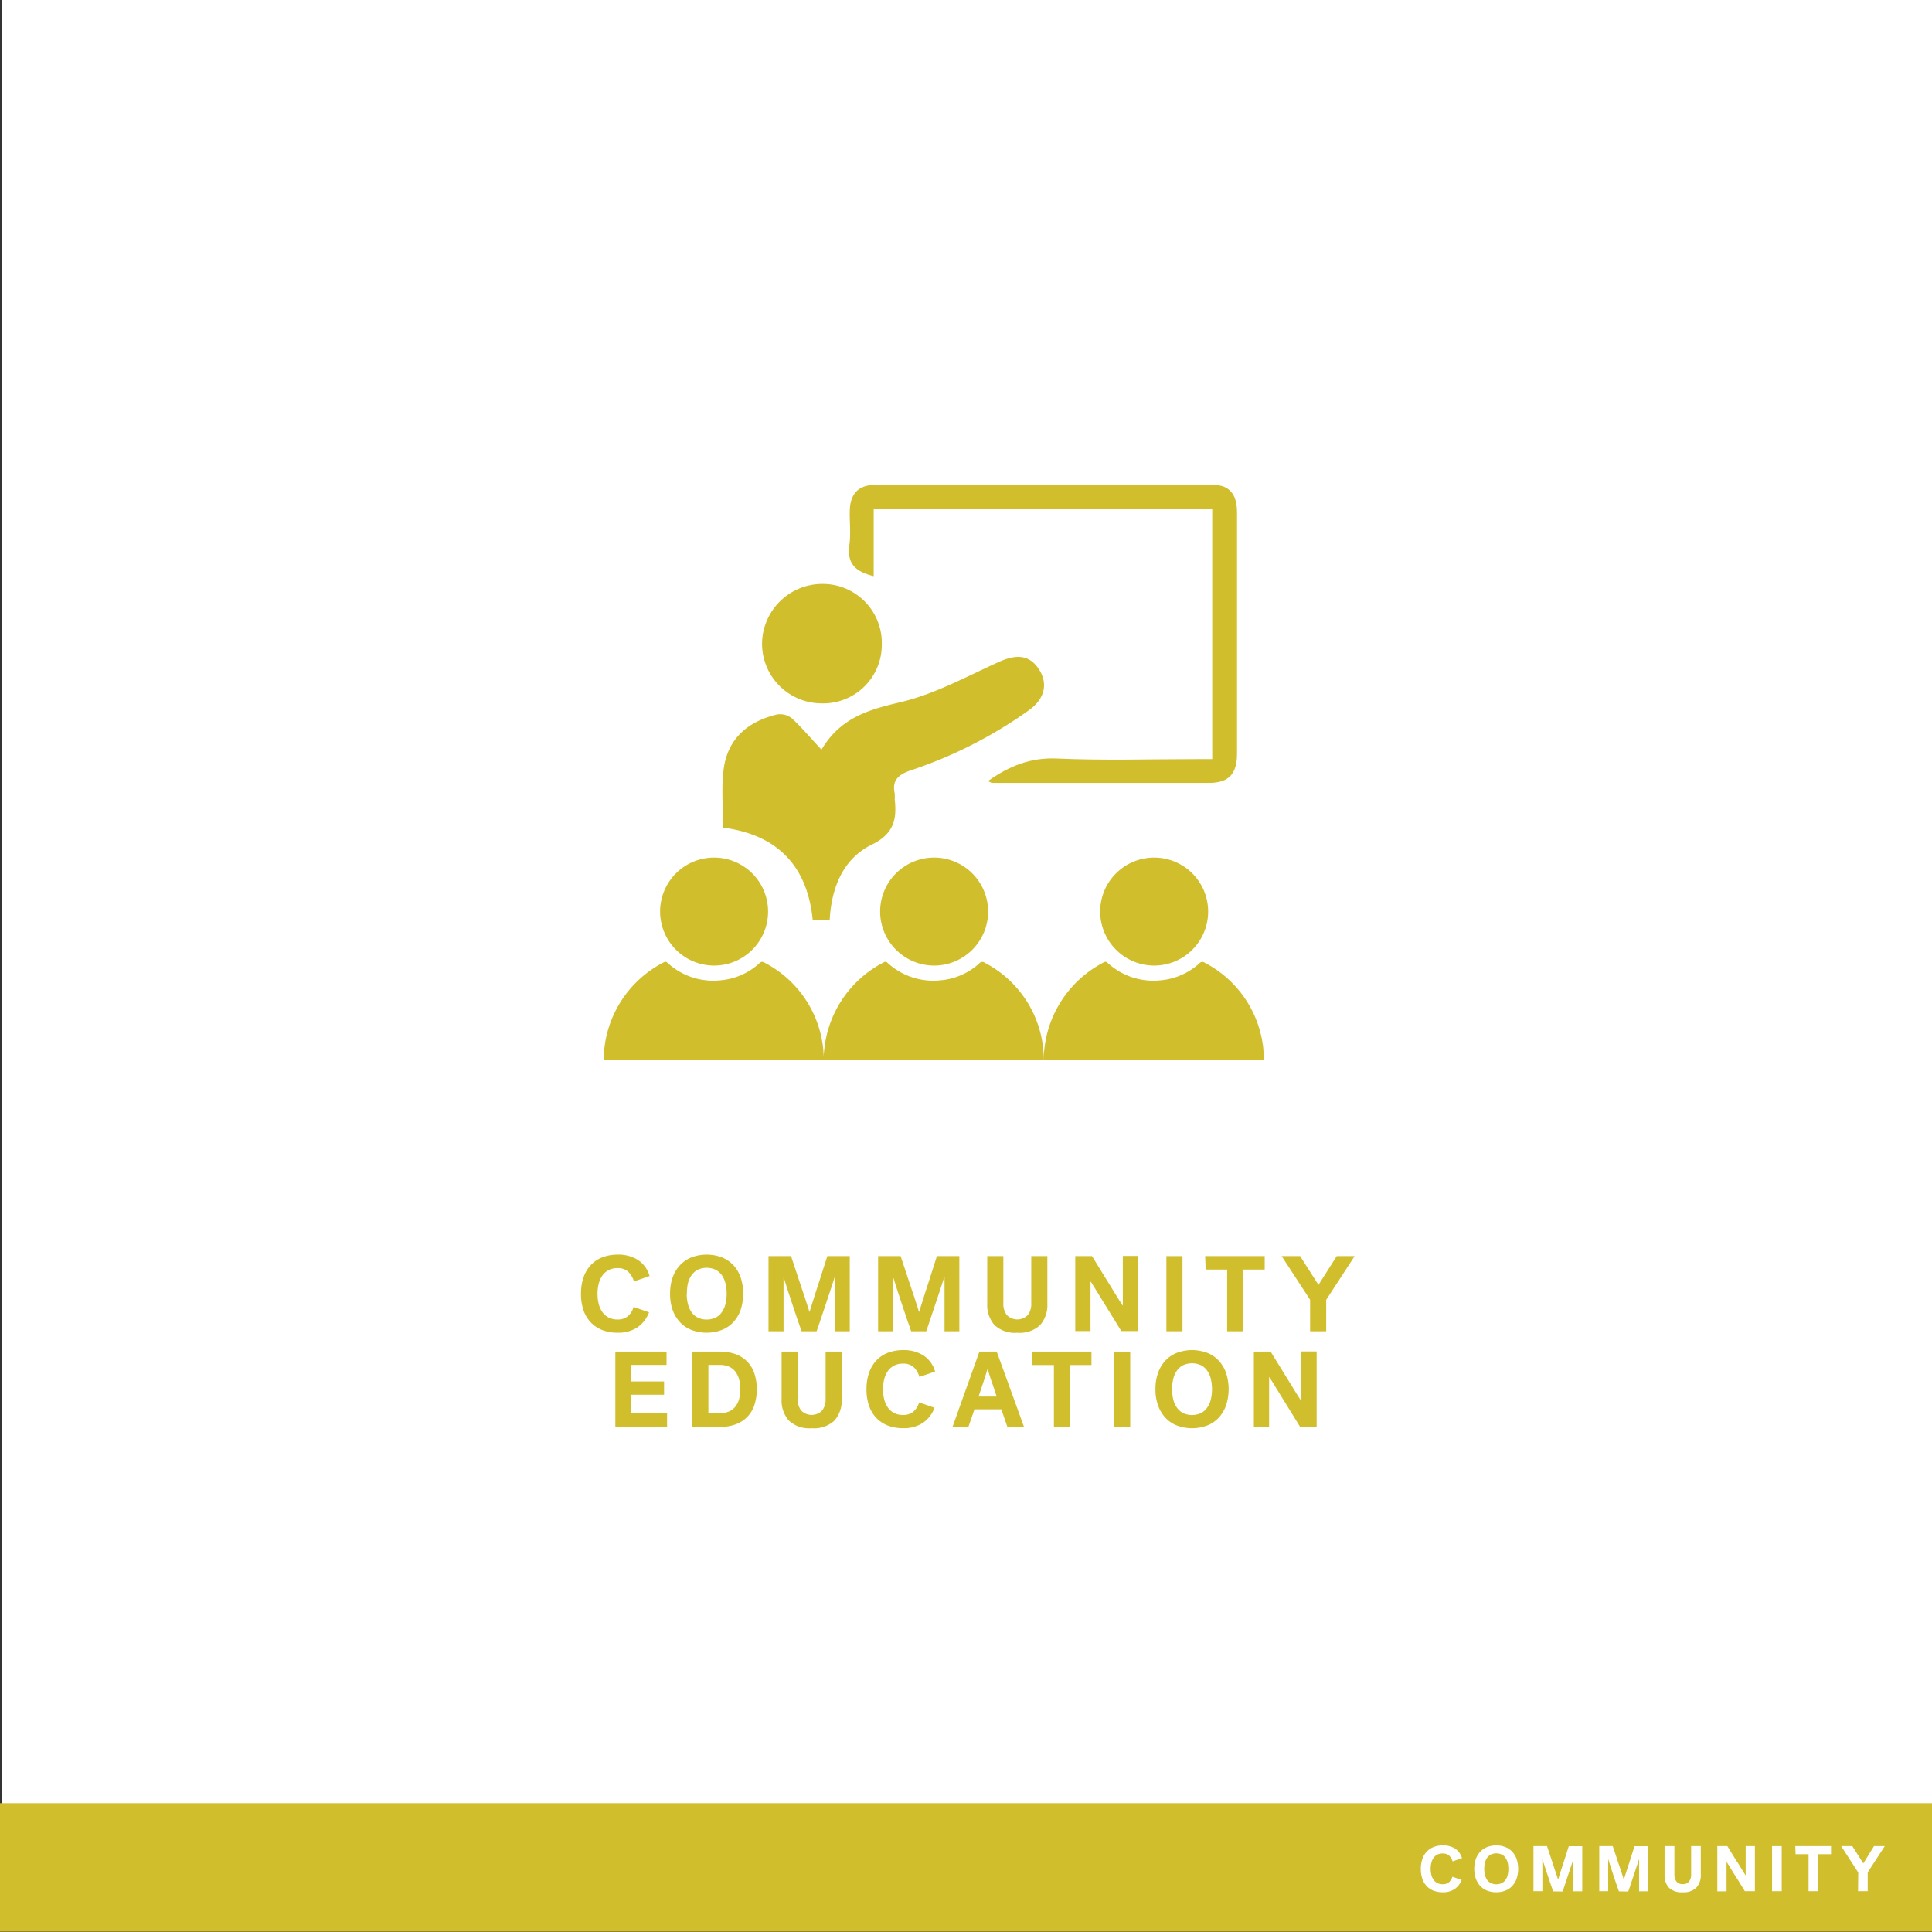 <svg xmlns="http://www.w3.org/2000/svg" viewBox="0 0 360 360"><rect x="0" y="0" width="360" height="360" fill="#333333" stroke="none"/><defs><style>.cls-1{fill:#fff;}.cls-2{fill:#d1be2d;}</style></defs><title>CARD</title><g id="Layer_6" data-name="Layer 6"><rect class="cls-1" x="0.42" y="-0.5" width="360" height="360"/></g><g id="LINE_ONE" data-name="LINE ONE"><path class="cls-2" d="M108.26,241.06a9.16,9.16,0,0,1,.48-3.07,6.47,6.47,0,0,1,1.37-2.29,6,6,0,0,1,2.16-1.43,8,8,0,0,1,2.85-.49,6.81,6.81,0,0,1,3.76,1,5.29,5.29,0,0,1,2.16,3l-2.92,1a4,4,0,0,0-1.08-1.83,2.86,2.86,0,0,0-2-.65,3.51,3.51,0,0,0-1.62.36,3.35,3.35,0,0,0-1.16,1,4.77,4.77,0,0,0-.69,1.51,7.77,7.77,0,0,0-.23,1.92,7.57,7.57,0,0,0,.23,1.91,4.77,4.77,0,0,0,.69,1.51,3.28,3.28,0,0,0,1.16,1,3.57,3.57,0,0,0,1.64.36,2.9,2.9,0,0,0,1.89-.58,3.48,3.48,0,0,0,1.11-1.76l2.88,1a5.9,5.9,0,0,1-2.16,2.8,6.4,6.4,0,0,1-3.76,1,7.57,7.57,0,0,1-2.79-.49,5.9,5.9,0,0,1-2.14-1.42,6.3,6.3,0,0,1-1.37-2.29A9.18,9.18,0,0,1,108.26,241.06Z"/><path class="cls-2" d="M124.86,241.06a8.83,8.83,0,0,1,.49-3.05,6.64,6.64,0,0,1,1.38-2.29,6.16,6.16,0,0,1,2.15-1.44,8.09,8.09,0,0,1,5.6,0,6.07,6.07,0,0,1,2.15,1.44A6.49,6.49,0,0,1,138,238a9.74,9.74,0,0,1,0,6.1,6.41,6.41,0,0,1-1.38,2.29,5.82,5.82,0,0,1-2.15,1.44,8.09,8.09,0,0,1-5.6,0,5.9,5.9,0,0,1-2.15-1.44,6.55,6.55,0,0,1-1.38-2.29A8.79,8.79,0,0,1,124.86,241.06Zm3.1,0a7.9,7.9,0,0,0,.23,1.95,4.63,4.63,0,0,0,.69,1.52,3.22,3.22,0,0,0,1.16,1,4,4,0,0,0,3.28,0,3.06,3.06,0,0,0,1.16-1,4.25,4.25,0,0,0,.69-1.52,7.45,7.45,0,0,0,.23-1.95,7.56,7.56,0,0,0-.23-1.95,4.33,4.33,0,0,0-.69-1.52,3.16,3.16,0,0,0-1.16-1,4,4,0,0,0-3.28,0,3.32,3.32,0,0,0-1.16,1,4.73,4.73,0,0,0-.69,1.52A8,8,0,0,0,128,241.06Z"/><path class="cls-2" d="M149.36,248.06c-.2-.54-.45-1.26-.75-2.15s-.61-1.81-.93-2.77-.63-1.9-.93-2.82-.54-1.69-.73-2.32H146v10.06H143.2v-14h4.2l1.56,4.7q.42,1.29.69,2.07c.18.53.35,1,.5,1.51s.29.92.42,1.3.22.67.27.84l.26-.84c.12-.38.26-.84.43-1.37s.35-1.09.54-1.7.39-1.21.59-1.81q.68-2.13,1.5-4.7h4.18v14h-2.76V238h-.06c-.13.42-.29.91-.48,1.49s-.39,1.2-.61,1.85-.44,1.32-.67,2l-.64,1.92c-.2.61-.38,1.16-.55,1.65s-.3.88-.41,1.16Z"/><path class="cls-2" d="M169.78,248.06c-.2-.54-.45-1.26-.75-2.15s-.61-1.81-.93-2.77-.63-1.9-.93-2.82-.54-1.69-.73-2.32h-.06v10.06h-2.76v-14h4.2l1.56,4.7q.42,1.29.69,2.07c.18.53.35,1,.5,1.51s.29.92.42,1.3.22.67.27.84l.26-.84c.12-.38.26-.84.43-1.37s.35-1.09.54-1.7.39-1.21.59-1.81q.67-2.13,1.5-4.7h4.18v14H176V238h-.06c-.13.42-.29.91-.48,1.49s-.39,1.2-.61,1.85-.44,1.32-.67,2-.44,1.32-.64,1.92-.38,1.16-.55,1.65-.3.88-.41,1.16Z"/><path class="cls-2" d="M189.56,248.34a5.56,5.56,0,0,1-4.26-1.44,5.65,5.65,0,0,1-1.34-4v-8.84h3v8.86a3.32,3.32,0,0,0,.64,2.11,2.73,2.73,0,0,0,3.92,0,3.32,3.32,0,0,0,.64-2.11v-8.86h3v8.84a5.65,5.65,0,0,1-1.34,4A5.56,5.56,0,0,1,189.56,248.34Z"/><path class="cls-2" d="M200.36,234.06h3.12l2.32,3.76,1.08,1.75.84,1.37.8,1.29.64,1h.06v-9.2h2.84v14h-3.12c-.8-1.29-1.56-2.52-2.28-3.7l-1.07-1.73c-.29-.46-.57-.92-.85-1.38l-.81-1.32-.67-1.07h-.06v9.2h-2.84Z"/><path class="cls-2" d="M217.34,234.06h3v14h-3Z"/><path class="cls-2" d="M224.56,234.06h11.1v2.5h-4v11.5h-3v-11.5h-4Z"/><path class="cls-2" d="M244.12,242.2l-5.3-8.14h3.44l3.42,5.36,3.4-5.36h3.34l-5.3,8.14v5.86h-3Z"/><rect class="cls-2" y="336" width="360" height="23.94"/><path class="cls-1" d="M264.75,348.23a5.55,5.55,0,0,1,.29-1.84,3.69,3.69,0,0,1,.82-1.37,3.52,3.52,0,0,1,1.3-.86,4.58,4.58,0,0,1,1.71-.29,4.09,4.09,0,0,1,2.25.58,3.24,3.24,0,0,1,1.3,1.79l-1.75.61a2.39,2.39,0,0,0-.65-1.09,1.72,1.72,0,0,0-1.19-.39,2.13,2.13,0,0,0-1,.21,2,2,0,0,0-.7.6,2.66,2.66,0,0,0-.41.9,4.65,4.65,0,0,0-.14,1.15,4.59,4.59,0,0,0,.14,1.15,2.81,2.81,0,0,0,.41.91,2.13,2.13,0,0,0,.7.6,2.17,2.17,0,0,0,1,.21,1.74,1.74,0,0,0,1.14-.35,2.12,2.12,0,0,0,.66-1.05l1.73.61a3.59,3.59,0,0,1-1.3,1.68,3.81,3.81,0,0,1-2.25.61,4.7,4.7,0,0,1-1.68-.29,3.63,3.63,0,0,1-1.28-.85,3.73,3.73,0,0,1-.82-1.38A5.57,5.57,0,0,1,264.75,348.23Z"/><path class="cls-1" d="M274.71,348.23a5.49,5.49,0,0,1,.29-1.83,4.09,4.09,0,0,1,.83-1.37,3.57,3.57,0,0,1,1.29-.86,4.56,4.56,0,0,1,1.68-.3,4.49,4.49,0,0,1,1.68.3,3.4,3.4,0,0,1,1.29.86,3.93,3.93,0,0,1,.83,1.37,5.92,5.92,0,0,1,0,3.66,4,4,0,0,1-.83,1.38,3.52,3.52,0,0,1-1.29.86,4.49,4.49,0,0,1-1.68.3,4.56,4.56,0,0,1-1.68-.3,3.7,3.7,0,0,1-1.29-.86,4.13,4.13,0,0,1-.83-1.38A5.49,5.49,0,0,1,274.71,348.23Zm1.86,0a4.69,4.69,0,0,0,.14,1.17,2.77,2.77,0,0,0,.41.92,2,2,0,0,0,.7.58,2.42,2.42,0,0,0,2,0,1.85,1.85,0,0,0,.69-.58,2.78,2.78,0,0,0,.42-.92,4.71,4.71,0,0,0,.13-1.17,4.82,4.82,0,0,0-.13-1.17,2.73,2.73,0,0,0-.42-.91,1.88,1.88,0,0,0-.69-.59,2.42,2.42,0,0,0-2,0,2,2,0,0,0-.7.59,2.72,2.72,0,0,0-.41.91A4.81,4.81,0,0,0,276.57,348.23Z"/><path class="cls-1" d="M289.41,352.43q-.18-.48-.45-1.29c-.18-.53-.37-1.08-.56-1.66l-.56-1.69c-.18-.55-.32-1-.44-1.39h0v6h-1.66V344h2.52c.35,1,.66,2,.94,2.82.17.52.31.93.41,1.25s.21.61.3.9.18.55.26.78.13.4.16.51l.15-.51.26-.82.32-1,.36-1.09.9-2.82h2.51v8.4h-1.66v-6h0l-.28.89c-.12.35-.24.72-.37,1.11s-.27.79-.4,1.2-.27.78-.38,1.15-.24.69-.33,1-.19.53-.25.69Z"/><path class="cls-1" d="M301.66,352.43q-.18-.48-.45-1.29c-.18-.53-.36-1.08-.56-1.66s-.38-1.14-.55-1.69-.33-1-.44-1.39h0v6H298V344h2.51c.35,1,.66,2,.94,2.82.17.52.31.93.42,1.25l.3.9c.09.29.17.55.25.78s.13.4.16.51l.15-.51c.08-.23.16-.5.26-.82s.21-.66.33-1,.23-.73.35-1.09l.9-2.82h2.51v8.4h-1.66v-6h0c-.08.25-.18.54-.29.89s-.23.72-.37,1.11l-.4,1.2c-.14.4-.26.78-.38,1.15l-.33,1c-.1.29-.19.53-.25.69Z"/><path class="cls-1" d="M313.53,352.6a3.38,3.38,0,0,1-2.56-.86,3.43,3.43,0,0,1-.8-2.4V344H312v5.32a2.08,2.08,0,0,0,.38,1.27,1.4,1.4,0,0,0,1.18.49,1.37,1.37,0,0,0,1.17-.49,2,2,0,0,0,.39-1.27V344h1.8v5.31a3.38,3.38,0,0,1-.81,2.4A3.34,3.34,0,0,1,313.53,352.6Z"/><path class="cls-1" d="M320,344h1.87l1.39,2.26c.27.42.48.77.65,1l.5.82.48.78c.16.24.28.45.39.61h0V344H327v8.4h-1.87c-.48-.77-.94-1.51-1.37-2.22l-.64-1c-.18-.28-.35-.56-.51-.83l-.49-.79-.4-.65h0v5.52H320Z"/><path class="cls-1" d="M330.2,344H332v8.4h-1.8Z"/><path class="cls-1" d="M334.53,344h6.66v1.5h-2.43v6.9H337v-6.9h-2.42Z"/><path class="cls-1" d="M346.26,348.92,343.08,344h2.07l2.05,3.22,2-3.22h2l-3.18,4.89v3.51h-1.8Z"/></g><g id="LINE_TWO" data-name="LINE TWO"><path class="cls-2" d="M114.66,265.85v-14h9.54v2.48h-6.58v3.08h6.12v2.48h-6.12v3.48h6.68v2.48Z"/><path class="cls-2" d="M128.94,251.85h5.22a8.36,8.36,0,0,1,2.88.47,5.66,5.66,0,0,1,3.51,3.55,9.68,9.68,0,0,1,0,6,5.66,5.66,0,0,1-3.51,3.55,8.36,8.36,0,0,1-2.88.47h-5.22Zm9,7a6.65,6.65,0,0,0-.23-1.85,3.9,3.9,0,0,0-.7-1.43,3,3,0,0,0-1.19-.92,4.26,4.26,0,0,0-1.72-.32H132v9h2.12a4.26,4.26,0,0,0,1.72-.32,3,3,0,0,0,1.19-.92,3.9,3.9,0,0,0,.7-1.43A6.65,6.65,0,0,0,137.92,258.85Z"/><path class="cls-2" d="M151.24,266.13a5.56,5.56,0,0,1-4.26-1.44,5.65,5.65,0,0,1-1.34-4v-8.84h3v8.86a3.33,3.33,0,0,0,.64,2.11,2.73,2.73,0,0,0,3.92,0,3.33,3.33,0,0,0,.64-2.11v-8.86h3v8.84a5.65,5.65,0,0,1-1.34,4A5.56,5.56,0,0,1,151.24,266.13Z"/><path class="cls-2" d="M161.46,258.85a9.12,9.12,0,0,1,.48-3.07,6.47,6.47,0,0,1,1.37-2.29,5.83,5.83,0,0,1,2.16-1.43,7.82,7.82,0,0,1,2.85-.49,6.83,6.83,0,0,1,3.76,1,5.31,5.31,0,0,1,2.16,3l-2.92,1a3.92,3.92,0,0,0-1.08-1.83,2.86,2.86,0,0,0-2-.65,3.51,3.51,0,0,0-1.62.36,3.35,3.35,0,0,0-1.16,1,4.67,4.67,0,0,0-.69,1.51,7.77,7.77,0,0,0-.23,1.92,7.63,7.63,0,0,0,.23,1.91,4.87,4.87,0,0,0,.69,1.51,3.28,3.28,0,0,0,1.16,1,3.57,3.57,0,0,0,1.64.36,2.92,2.92,0,0,0,1.89-.58,3.53,3.53,0,0,0,1.11-1.76l2.88,1a5.9,5.9,0,0,1-2.16,2.8,6.4,6.4,0,0,1-3.76,1,7.57,7.57,0,0,1-2.79-.49,6,6,0,0,1-2.14-1.42,6.3,6.3,0,0,1-1.37-2.29A9.22,9.22,0,0,1,161.46,258.85Z"/><path class="cls-2" d="M190.8,265.85h-3.1l-1.12-3.24h-5l-1.12,3.24H177.5l5-14h3.22ZM184,255.13a4,4,0,0,1-.14.47c-.07.21-.14.44-.22.7s-.17.54-.27.84l-.29.87c-.23.69-.47,1.43-.74,2.22h3.38c-.27-.79-.51-1.53-.74-2.22-.15-.4-.26-.73-.35-1s-.17-.51-.24-.75-.14-.46-.21-.67-.11-.36-.14-.47Z"/><path class="cls-2" d="M192.28,251.85h11.1v2.5h-4v11.5h-3v-11.5h-4Z"/><path class="cls-2" d="M207.6,251.85h3v14h-3Z"/><path class="cls-2" d="M215.3,258.85a8.83,8.83,0,0,1,.49-3.05,6.64,6.64,0,0,1,1.38-2.29,5.82,5.82,0,0,1,2.15-1.44,8.09,8.09,0,0,1,5.6,0,5.82,5.82,0,0,1,2.15,1.44,6.64,6.64,0,0,1,1.38,2.29,9.74,9.74,0,0,1,0,6.1,6.64,6.64,0,0,1-1.38,2.29,5.82,5.82,0,0,1-2.15,1.44,8.09,8.09,0,0,1-5.6,0,5.82,5.82,0,0,1-2.15-1.44,6.64,6.64,0,0,1-1.38-2.29A8.83,8.83,0,0,1,215.3,258.85Zm3.1,0a7.9,7.9,0,0,0,.23,1.95,4.33,4.33,0,0,0,.69,1.52,3.14,3.14,0,0,0,1.16,1,4,4,0,0,0,3.28,0,3.14,3.14,0,0,0,1.16-1,4.33,4.33,0,0,0,.69-1.52,8.38,8.38,0,0,0,0-3.9,4.33,4.33,0,0,0-.69-1.52,3.14,3.14,0,0,0-1.16-1,4,4,0,0,0-3.28,0,3.14,3.14,0,0,0-1.16,1,4.33,4.33,0,0,0-.69,1.52A7.9,7.9,0,0,0,218.4,258.85Z"/><path class="cls-2" d="M233.64,251.85h3.12l2.32,3.76,1.08,1.75.84,1.37.8,1.29.64,1h.06v-9.2h2.84v14h-3.12l-2.28-3.7-1.07-1.73c-.29-.46-.57-.92-.85-1.38l-.81-1.32c-.26-.42-.48-.78-.67-1.07h-.06v9.2h-2.84Z"/></g><g id="ICON"><path class="cls-2" d="M153.48,197.55h-41c0-.64,0-1.27.1-1.89a20.59,20.59,0,0,1,11.13-16.36.49.49,0,0,1,.65.09,12.58,12.58,0,0,0,9.85,3.28,12.35,12.35,0,0,0,7.27-3.16.69.69,0,0,1,1-.12,20.39,20.39,0,0,1,10.77,14.94c.17.94.19,1.91.27,2.87A2.18,2.18,0,0,1,153.48,197.55Z"/><path class="cls-2" d="M123,169.85A10.06,10.06,0,1,1,133,179.92,10.08,10.08,0,0,1,123,169.85Z"/><path class="cls-2" d="M235.48,197.55h-41c0-.64,0-1.27.1-1.89a20.65,20.65,0,0,1,11.13-16.36.49.49,0,0,1,.65.09,12.6,12.6,0,0,0,9.86,3.28,12.35,12.35,0,0,0,7.26-3.16.7.7,0,0,1,1-.12,20.4,20.4,0,0,1,10.78,14.94c.17.94.18,1.91.26,2.87A2.18,2.18,0,0,1,235.48,197.55Z"/><path class="cls-2" d="M205,169.85A10.06,10.06,0,1,1,215,179.92,10.08,10.08,0,0,1,205,169.85Z"/><path class="cls-2" d="M194.48,197.55h-41c0-.64,0-1.27.1-1.89a20.59,20.59,0,0,1,11.13-16.36.49.49,0,0,1,.65.09,12.6,12.6,0,0,0,9.86,3.28,12.35,12.35,0,0,0,7.26-3.16.7.7,0,0,1,1-.12,20.39,20.39,0,0,1,10.77,14.94c.17.94.19,1.91.27,2.87A2.18,2.18,0,0,1,194.48,197.55Z"/><path class="cls-2" d="M164,169.85A10.06,10.06,0,1,1,174,179.92,10.08,10.08,0,0,1,164,169.85Z"/><path class="cls-2" d="M153.07,139.68c3.59-6,8.84-7.45,14.73-8.84,6.36-1.49,12.33-4.79,18.37-7.52,3.26-1.47,5.63-1.26,7.34,1.27,1.82,2.7,1.23,5.57-1.73,7.71a82.85,82.85,0,0,1-22,11.22c-2.24.76-3.63,1.76-3.06,4.34a9.73,9.73,0,0,1,0,1.08c.41,3.75-.14,6.42-4.28,8.45-5.33,2.62-7.52,8-7.84,14.05h-3.16c-1-10.15-6.65-15.91-16.69-17.22,0-3.65-.36-7.26.08-10.78.71-5.75,4.46-9,10-10.32a3.57,3.57,0,0,1,2.76.76C149.34,135.5,150.9,137.37,153.07,139.68Z"/><path class="cls-2" d="M184.09,145.54c4-2.83,7.95-4.42,12.87-4.2,8.63.38,17.28.11,25.92.11h3V94.88H162.8v12.48c-3.4-.82-5-2.33-4.54-5.73.33-2.2,0-4.49.09-6.74.14-2.92,1.69-4.52,4.59-4.53q31.59-.06,63.19,0c2.91,0,4.35,1.73,4.37,5,0,9.9,0,19.8,0,29.7,0,5.13,0,10.27,0,15.4,0,3.75-1.54,5.41-5.19,5.42-13.5,0-27,0-40.5,0C184.67,145.85,184.52,145.72,184.09,145.54Z"/><path class="cls-2" d="M164.31,120.14A10.91,10.91,0,0,1,153,131.06a11.11,11.11,0,0,1-11-11.25,11.23,11.23,0,0,1,11.35-11A11,11,0,0,1,164.31,120.14Z"/></g></svg>